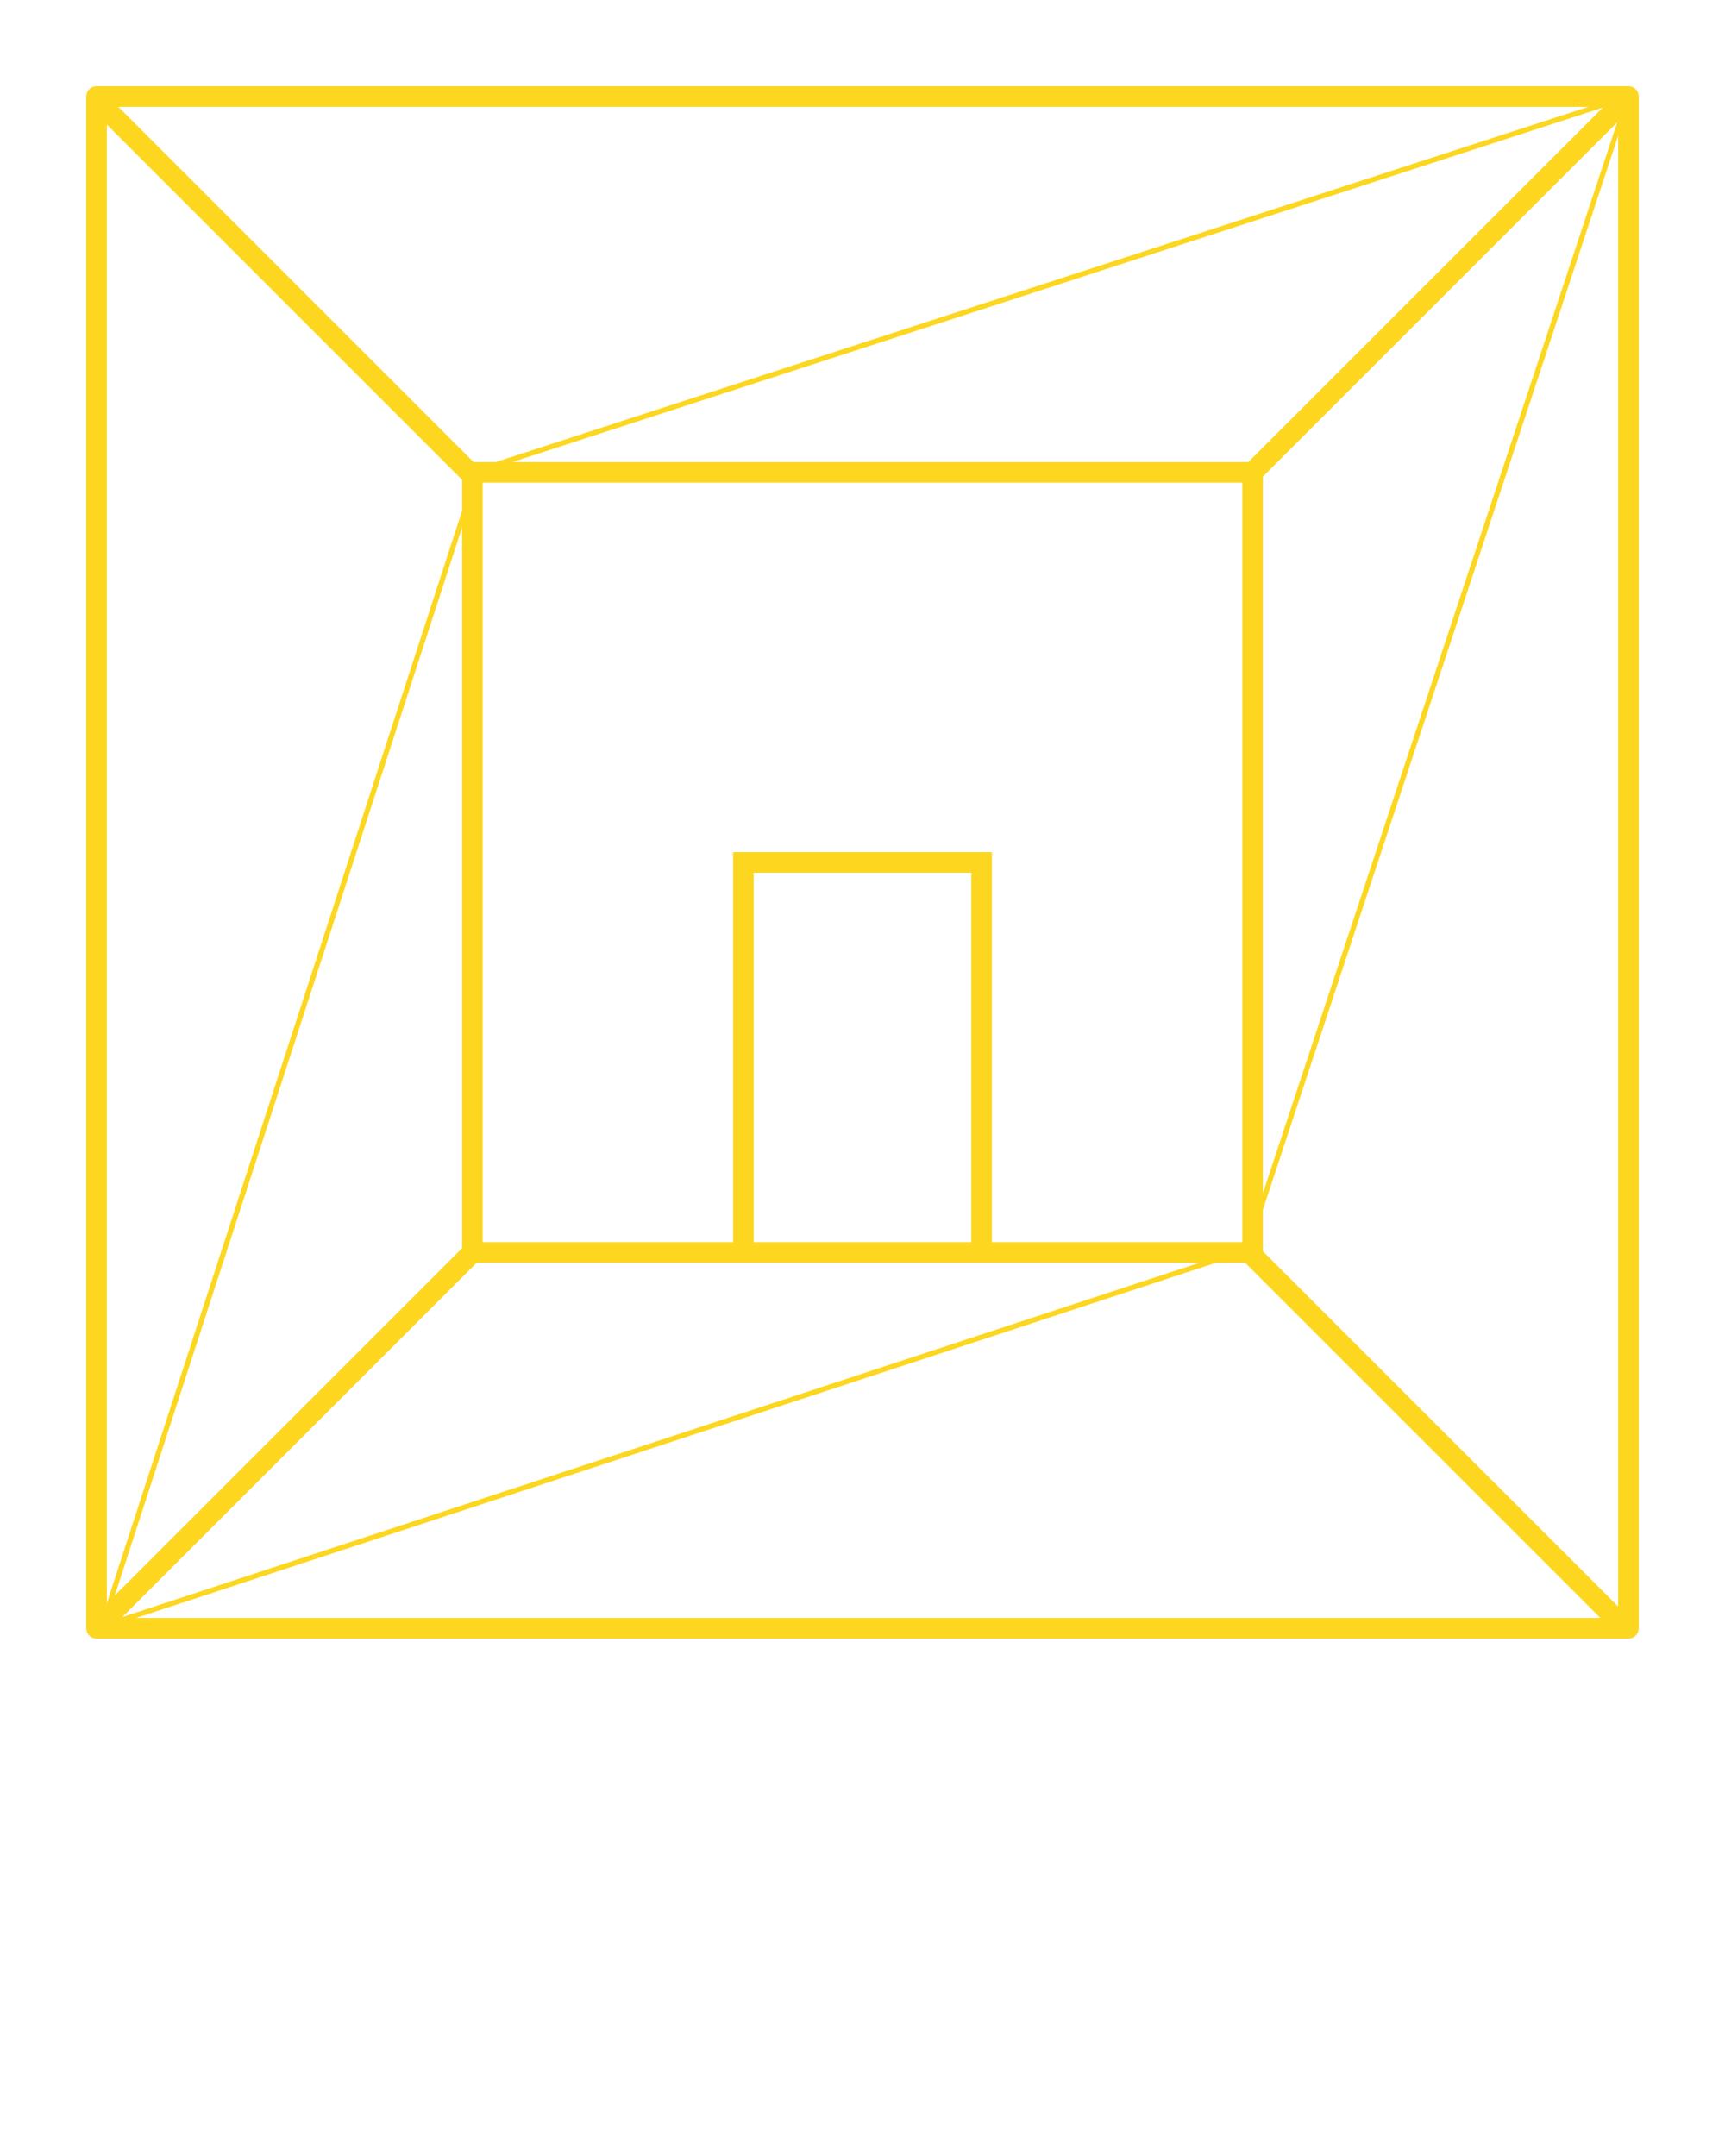 <svg xmlns="http://www.w3.org/2000/svg" xmlns:xlink="http://www.w3.org/1999/xlink" version="1.1" x="0px" y="0px" viewBox="0 0 100 125" enable-background="new 0 0 100 100" xml:space="preserve">
    <path fill="rgba(253,214,32,1)" d="M94.403,5H5.597C5.267,5,5,5.267,5,5.597v88.806C5,94.733,5.267,95,5.597,95h88.806C94.733,95,95,94.733,95,94.403V5.597  C95,5.267,94.733,5,94.403,5z M72.367,26.789H29.705L92.919,6.236L72.367,26.789z M56.307,72.017H43.693v-21.42h12.613V72.017z   M42.499,49.403v22.614H27.983V27.983h44.034v44.034H57.501V49.403H42.499z M26.789,72.367L6.655,92.501l20.134-61.927V72.367z   M27.633,73.211h14.866h15.002H69.54L7.089,93.755L27.633,73.211z M73.211,27.633L93.751,7.094L73.211,69.185V27.633z   M28.739,26.789H27.45L6.856,6.194h85.227L28.739,26.789z M26.789,27.816v1.793L6.194,92.952V7.221L26.789,27.816z M70.494,73.211  h1.69l20.594,20.594H7.89L70.494,73.211z M73.211,72.55v-2.414L93.806,7.877v85.267L73.211,72.55z"/>
</svg>